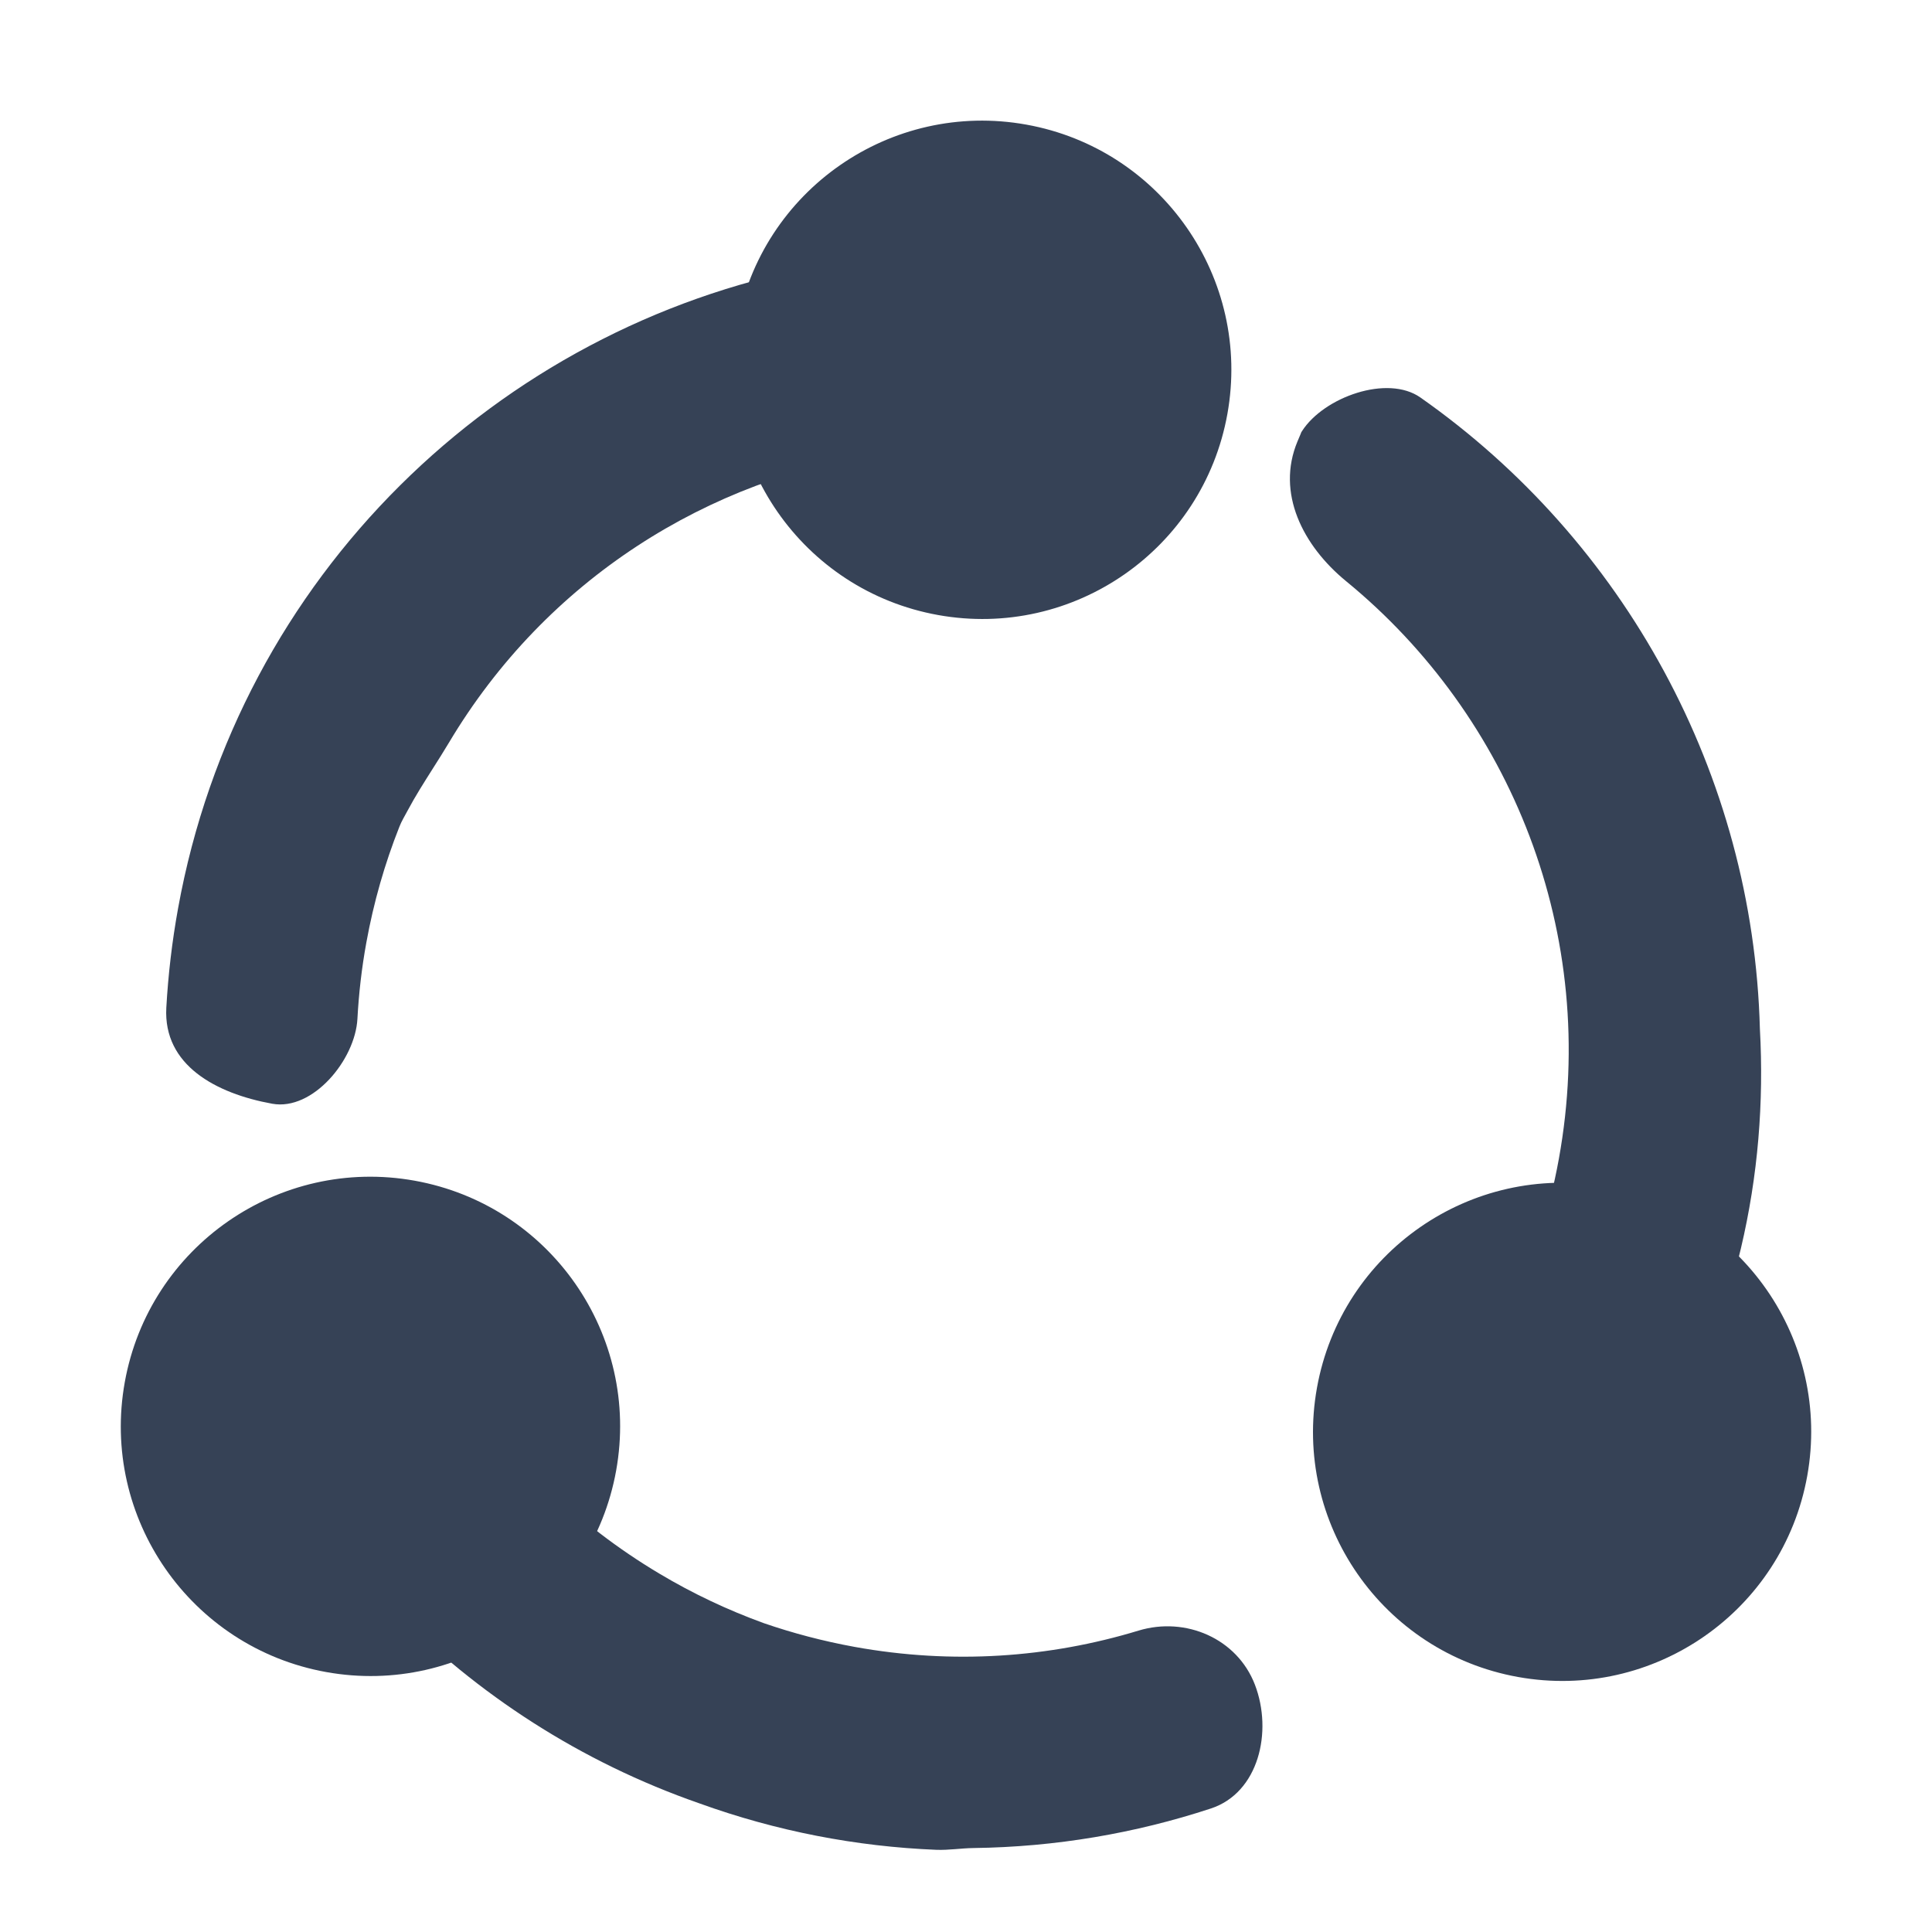 <svg width="24" height="24" viewBox="0 0 24 24" fill="none" xmlns="http://www.w3.org/2000/svg">
<path fill-rule="evenodd" clip-rule="evenodd" d="M18.813 16.374C18.823 16.354 18.809 16.33 18.787 16.329C18.764 16.328 18.749 16.303 18.759 16.283C19.037 15.696 19.244 15.063 19.365 14.394C19.871 11.605 18.77 8.897 16.722 7.22C16.185 6.78 15.85 6.124 16.118 5.483C16.131 5.452 16.142 5.425 16.151 5.405C16.156 5.393 16.158 5.387 16.16 5.383C16.162 5.375 16.163 5.372 16.175 5.354C16.446 4.933 17.235 4.65 17.645 4.938C20.174 6.713 21.779 9.615 21.862 12.782C21.963 14.601 21.568 16.446 20.552 18.151C20.448 18.325 20.34 18.494 20.228 18.66C19.686 19.456 18.493 19.231 17.666 18.738C17.474 18.623 17.425 18.352 17.576 18.188C17.923 17.811 18.237 17.392 18.51 16.934C18.62 16.75 18.721 16.563 18.813 16.374ZM11.631 22.979C11.786 22.985 11.94 22.959 12.094 22.957C13.112 22.944 14.104 22.774 15.041 22.466C15.636 22.271 15.813 21.512 15.589 20.928C15.369 20.355 14.73 20.078 14.143 20.256C13.035 20.593 11.833 20.679 10.615 20.458C10.226 20.387 9.849 20.288 9.487 20.163C9.044 20.002 8.609 19.798 8.189 19.547C7.156 18.931 6.323 18.107 5.714 17.159C5.388 16.653 4.627 16.526 4.08 16.778C3.564 17.016 3.216 17.612 3.504 18.103C3.889 18.759 4.352 19.375 4.89 19.935C4.896 19.943 4.894 19.954 4.886 19.959C4.876 19.963 4.874 19.975 4.881 19.983C5.924 21.049 7.215 21.889 8.685 22.401C9.647 22.749 10.641 22.939 11.631 22.979ZM10.128 3.362C10.116 3.365 10.105 3.353 10.109 3.342C10.112 3.33 10.102 3.318 10.089 3.321C6.189 4.071 2.963 7.141 2.212 11.284C2.137 11.697 2.089 12.11 2.066 12.519C2.027 13.231 2.681 13.584 3.382 13.711C3.885 13.802 4.412 13.167 4.44 12.657C4.457 12.342 4.493 12.026 4.551 11.708C4.642 11.207 4.78 10.727 4.961 10.271C4.989 10.199 5.03 10.133 5.066 10.065C5.159 9.89 5.267 9.721 5.375 9.55C5.443 9.443 5.511 9.336 5.576 9.227C6.787 7.195 8.805 5.94 10.977 5.628C12.046 5.475 12.991 4.525 13.543 3.597C13.623 3.465 13.55 3.287 13.397 3.266C12.302 3.115 11.197 3.151 10.128 3.362Z" fill="#364256"/>
<circle cx="12.201" cy="4.594" r="3.095" transform="rotate(10.205 12.201 4.594)" fill="#364256"/>
<circle cx="4.602" cy="17.719" r="3.101" transform="rotate(10.205 4.602 17.719)" fill="#364256"/>
<circle cx="19.405" cy="17.787" r="3.094" transform="rotate(10.205 19.405 17.787)" fill="#364256"/>
</svg>
